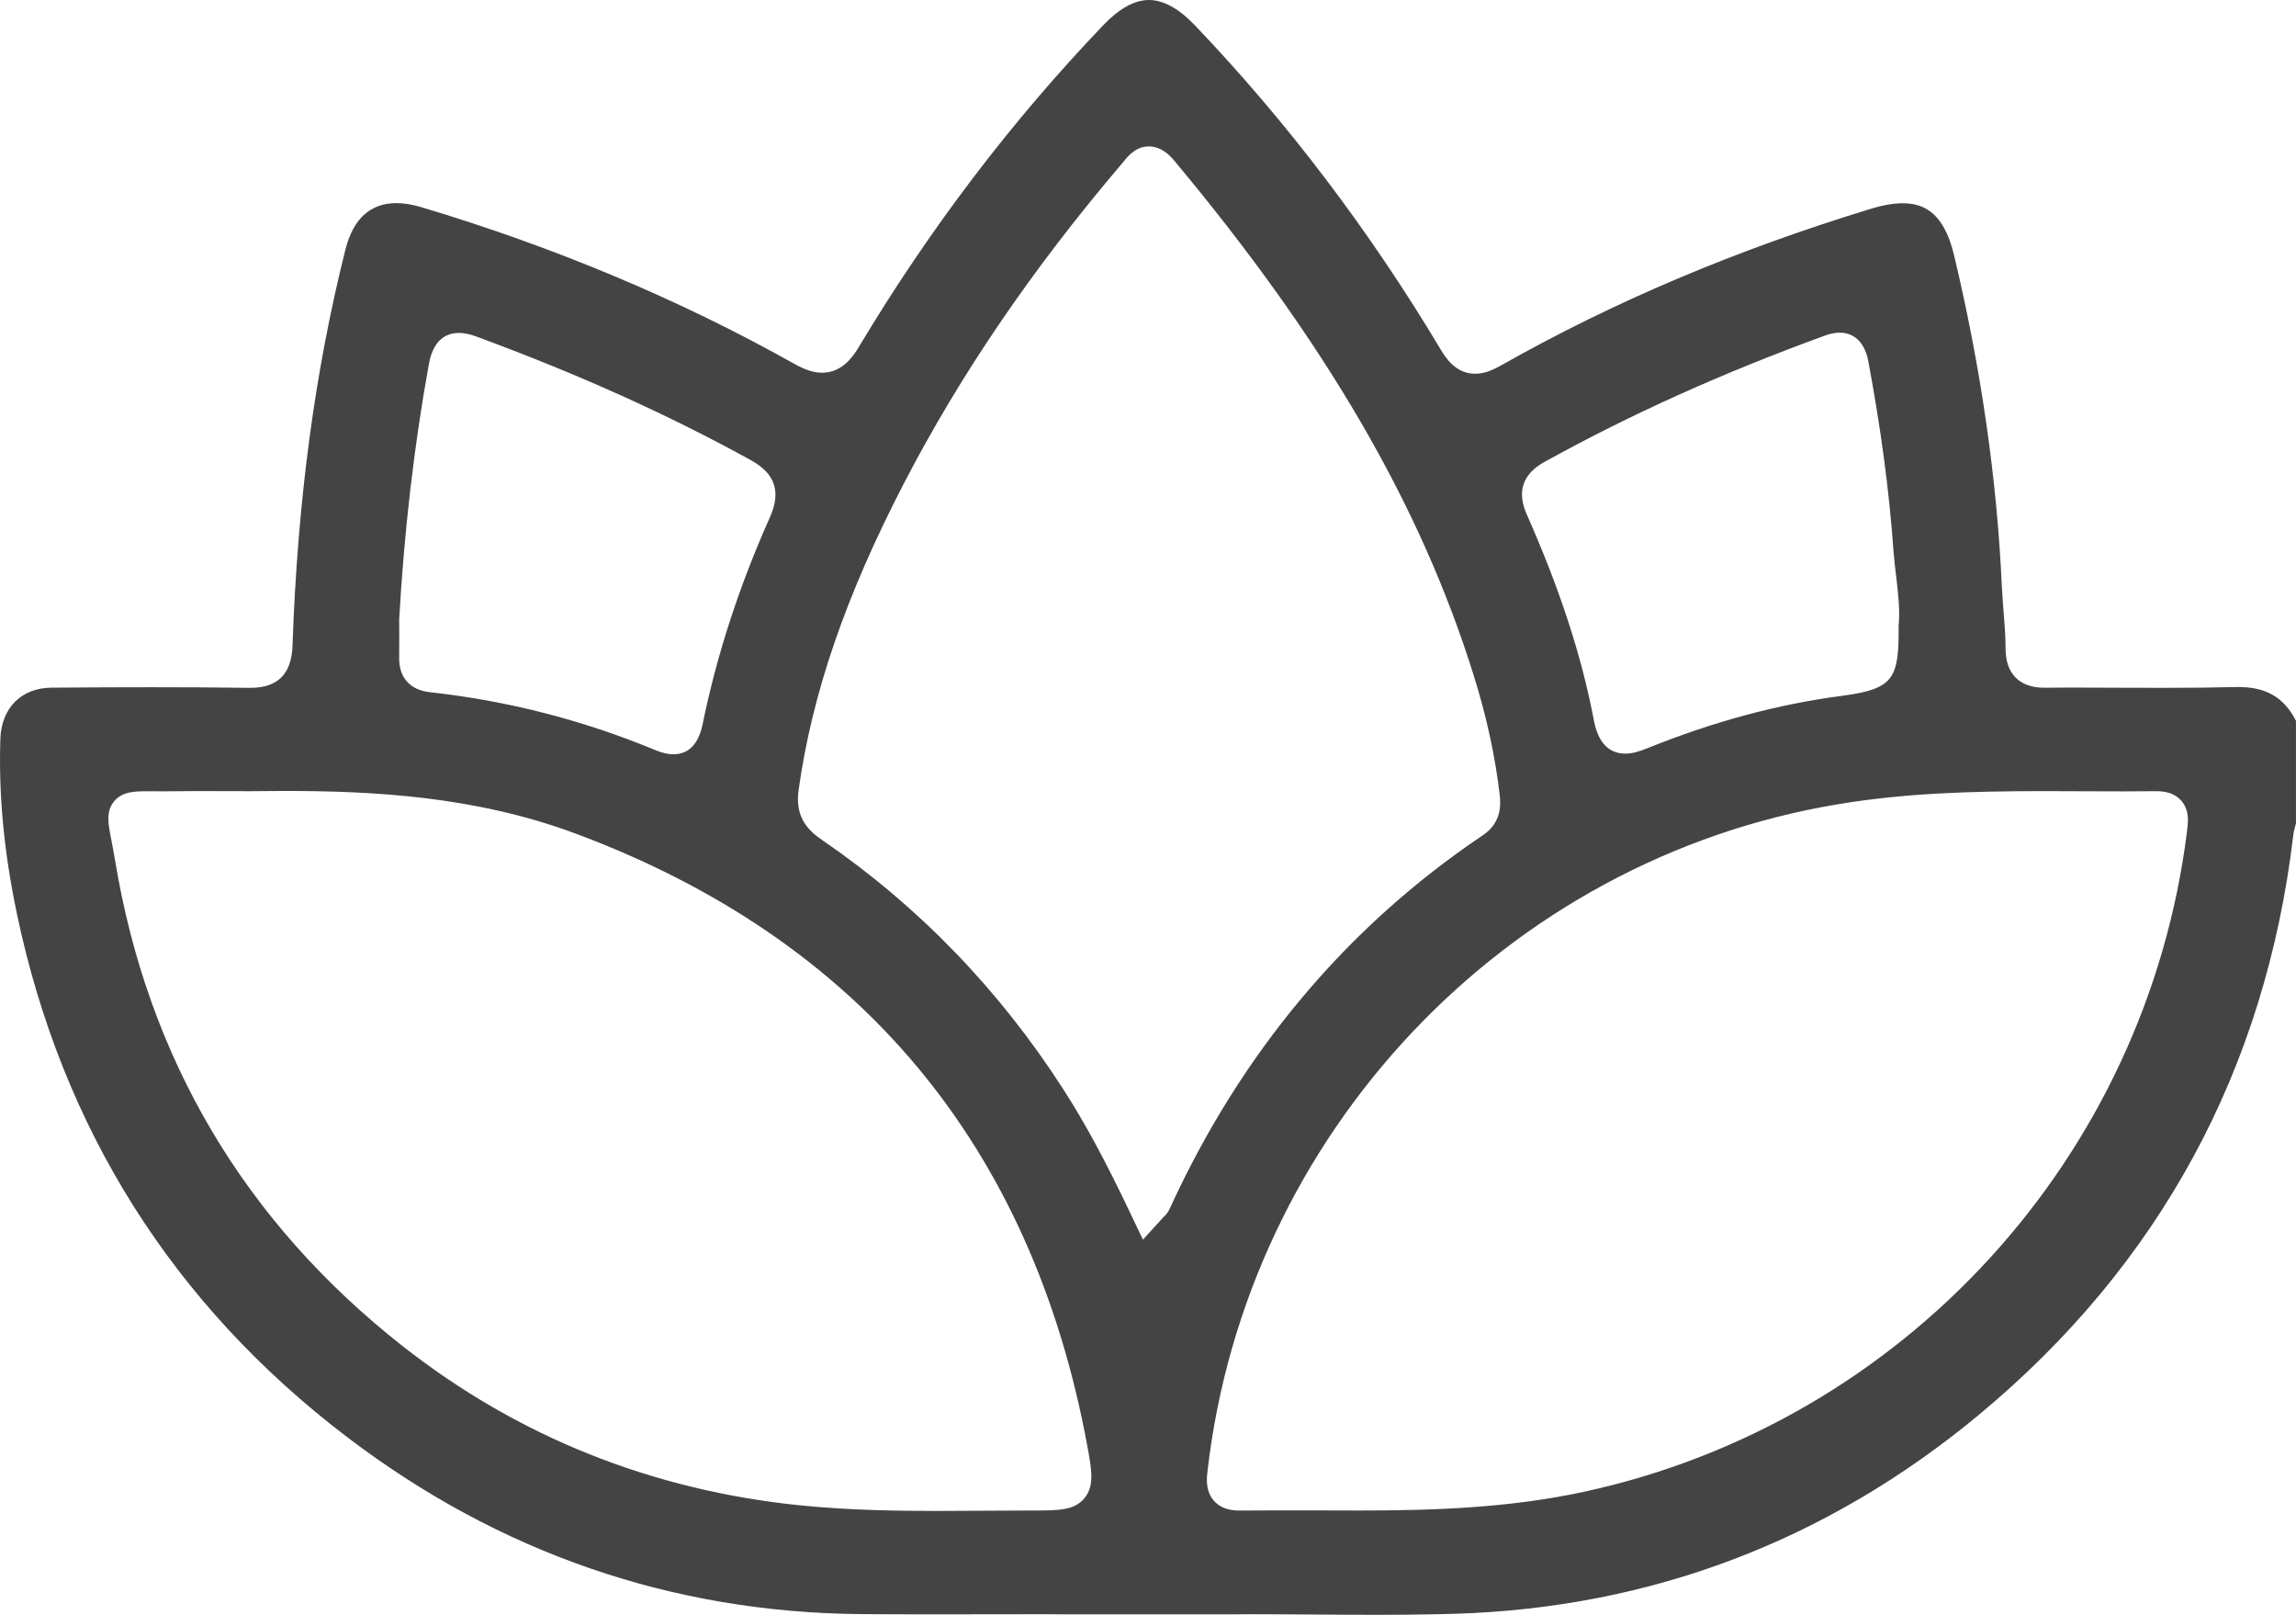 <svg width="64" height="45" viewBox="0 0 64 45" fill="none" xmlns="http://www.w3.org/2000/svg">
<path id="Vector" d="M62.377 19.144C62.347 19.144 62.318 19.144 62.288 19.146C61.72 19.161 61.099 19.168 60.331 19.168C59.935 19.168 59.536 19.166 59.138 19.165C58.742 19.163 58.345 19.161 57.948 19.161C57.636 19.161 57.325 19.161 57.014 19.165H56.989C56.289 19.165 55.904 18.775 55.904 18.065C55.904 17.73 55.877 17.391 55.848 17.034C55.83 16.799 55.811 16.555 55.799 16.312C55.663 13.335 55.216 10.24 54.468 7.11C54.163 5.83 53.538 5.665 53.028 5.665C52.779 5.665 52.49 5.714 52.173 5.811C48.366 6.974 44.987 8.404 41.839 10.184C41.558 10.344 41.336 10.415 41.119 10.415C40.564 10.415 40.281 9.946 40.146 9.719C38.178 6.429 35.879 3.398 33.311 0.71C32.861 0.238 32.428 0 32.026 0C31.625 0 31.201 0.235 30.757 0.698C28.199 3.37 25.909 6.381 23.951 9.65C23.819 9.869 23.511 10.387 22.916 10.387C22.684 10.387 22.443 10.308 22.136 10.136C18.955 8.351 15.454 6.882 11.732 5.77C11.49 5.697 11.259 5.66 11.049 5.66C10.322 5.66 9.844 6.097 9.627 6.96C8.774 10.359 8.293 13.966 8.154 17.985C8.129 18.782 7.744 19.168 6.981 19.168H6.946C6.112 19.156 5.23 19.151 4.252 19.151C3.439 19.151 2.571 19.154 1.437 19.163C0.596 19.168 0.037 19.73 0.01 20.594C-0.041 22.15 0.11 23.742 0.471 25.463C1.727 31.447 4.823 36.355 9.676 40.047C13.914 43.272 18.726 44.932 23.982 44.98C24.56 44.985 25.194 44.986 25.918 44.986C26.392 44.986 26.867 44.985 27.343 44.985C27.818 44.983 28.293 44.983 28.769 44.983H29.242C29.372 44.983 29.484 44.983 29.584 44.986H34.466C34.566 44.983 34.678 44.983 34.806 44.983C35.132 44.983 35.457 44.983 35.781 44.986C36.072 44.988 36.366 44.99 36.659 44.992C37.212 44.995 37.783 45 38.344 45C38.905 45 39.439 44.995 39.908 44.986C40.127 44.983 40.344 44.978 40.561 44.971C46.01 44.804 50.917 42.942 55.145 39.439C60.196 35.252 63.148 29.812 63.925 23.27C63.938 23.153 63.969 23.051 63.994 22.967C63.996 22.962 63.998 22.957 63.999 22.952V20.085C63.659 19.427 63.167 19.144 62.377 19.144ZM43.047 12.875C45.444 11.549 48 10.397 50.86 9.355C51.019 9.297 51.151 9.27 51.278 9.27C51.521 9.27 51.946 9.374 52.078 10.065C52.431 11.956 52.661 13.684 52.78 15.35C52.797 15.573 52.824 15.806 52.851 16.031C52.907 16.504 52.967 16.993 52.923 17.447C52.933 18.897 52.8 19.2 51.355 19.389C49.558 19.624 47.782 20.102 45.926 20.848C45.729 20.928 45.519 21.001 45.309 21.001C44.841 21.001 44.546 20.69 44.429 20.077C44.093 18.297 43.481 16.419 42.558 14.336C42.276 13.704 42.441 13.212 43.047 12.875ZM11.129 17.73C11.127 17.597 11.127 17.452 11.127 17.287V17.258C11.266 14.809 11.542 12.419 11.953 10.155C12.058 9.573 12.341 9.278 12.797 9.278C12.943 9.278 13.098 9.311 13.29 9.382C16.117 10.424 18.616 11.549 20.928 12.822C21.612 13.198 21.78 13.709 21.456 14.426C20.606 16.327 19.977 18.262 19.587 20.174C19.473 20.734 19.197 21.02 18.765 21.02C18.621 21.02 18.463 20.983 18.27 20.904C16.256 20.069 14.143 19.526 11.985 19.289C11.431 19.231 11.117 18.88 11.127 18.327C11.13 18.143 11.129 17.961 11.129 17.73ZM30.227 41.751C29.943 42.093 29.508 42.093 28.789 42.093H28.718C28.289 42.093 27.858 42.096 27.43 42.099C26.997 42.101 26.565 42.105 26.133 42.105C25.011 42.105 23.684 42.086 22.341 41.953C18.185 41.536 14.443 40.042 11.22 37.509C6.808 34.041 4.11 29.48 3.203 23.948C3.167 23.733 3.133 23.558 3.103 23.405C3.013 22.945 2.949 22.615 3.179 22.332C3.411 22.05 3.769 22.05 4.117 22.05H4.289C4.361 22.052 4.439 22.052 4.522 22.052C4.596 22.052 4.674 22.052 4.759 22.05C5.005 22.046 5.251 22.045 5.515 22.045C5.707 22.045 5.908 22.046 6.127 22.046C6.381 22.048 6.657 22.048 6.966 22.048C7.315 22.043 7.627 22.041 7.92 22.041C10.359 22.041 13.229 22.181 16.031 23.224C23.955 26.172 28.759 31.916 30.308 40.29C30.431 40.962 30.513 41.405 30.227 41.751ZM32.438 33.912C32.422 33.931 32.398 33.953 32.367 33.987L31.859 34.545L31.533 33.861C30.82 32.358 30.252 31.306 29.635 30.348C27.852 27.577 25.596 25.245 22.928 23.417C22.518 23.137 22.153 22.773 22.262 22.006C22.641 19.313 23.574 16.599 25.199 13.464C26.78 10.419 28.765 7.507 31.269 4.563C31.284 4.545 31.299 4.526 31.316 4.507C31.445 4.347 31.662 4.08 32.026 4.08C32.391 4.08 32.64 4.368 32.72 4.463C36.944 9.518 39.602 14.082 41.081 18.828C41.434 19.954 41.678 21.071 41.803 22.147C41.841 22.472 41.832 22.943 41.329 23.279C37.529 25.834 34.593 29.337 32.603 33.687C32.555 33.795 32.488 33.863 32.438 33.912ZM60.962 23.16V23.168C59.826 32.246 53.07 39.642 44.149 41.572C42.032 42.03 39.89 42.093 37.888 42.093C37.649 42.093 37.41 42.093 37.169 42.091H37.164C36.92 42.091 36.674 42.091 36.428 42.089H35.688C35.255 42.089 34.903 42.091 34.581 42.094H34.559C34.354 42.094 34.056 42.067 33.84 41.824C33.623 41.579 33.627 41.269 33.655 41.026C34.728 31.604 41.959 23.949 51.236 22.411C53.055 22.108 54.858 22.046 57.008 22.046C57.372 22.046 57.736 22.048 58.101 22.05C58.464 22.052 58.826 22.053 59.191 22.053C59.494 22.053 59.797 22.052 60.101 22.048H60.12C60.418 22.048 60.648 22.137 60.803 22.314C61.037 22.581 60.994 22.915 60.962 23.16Z" fill="#444444"/>
</svg>
